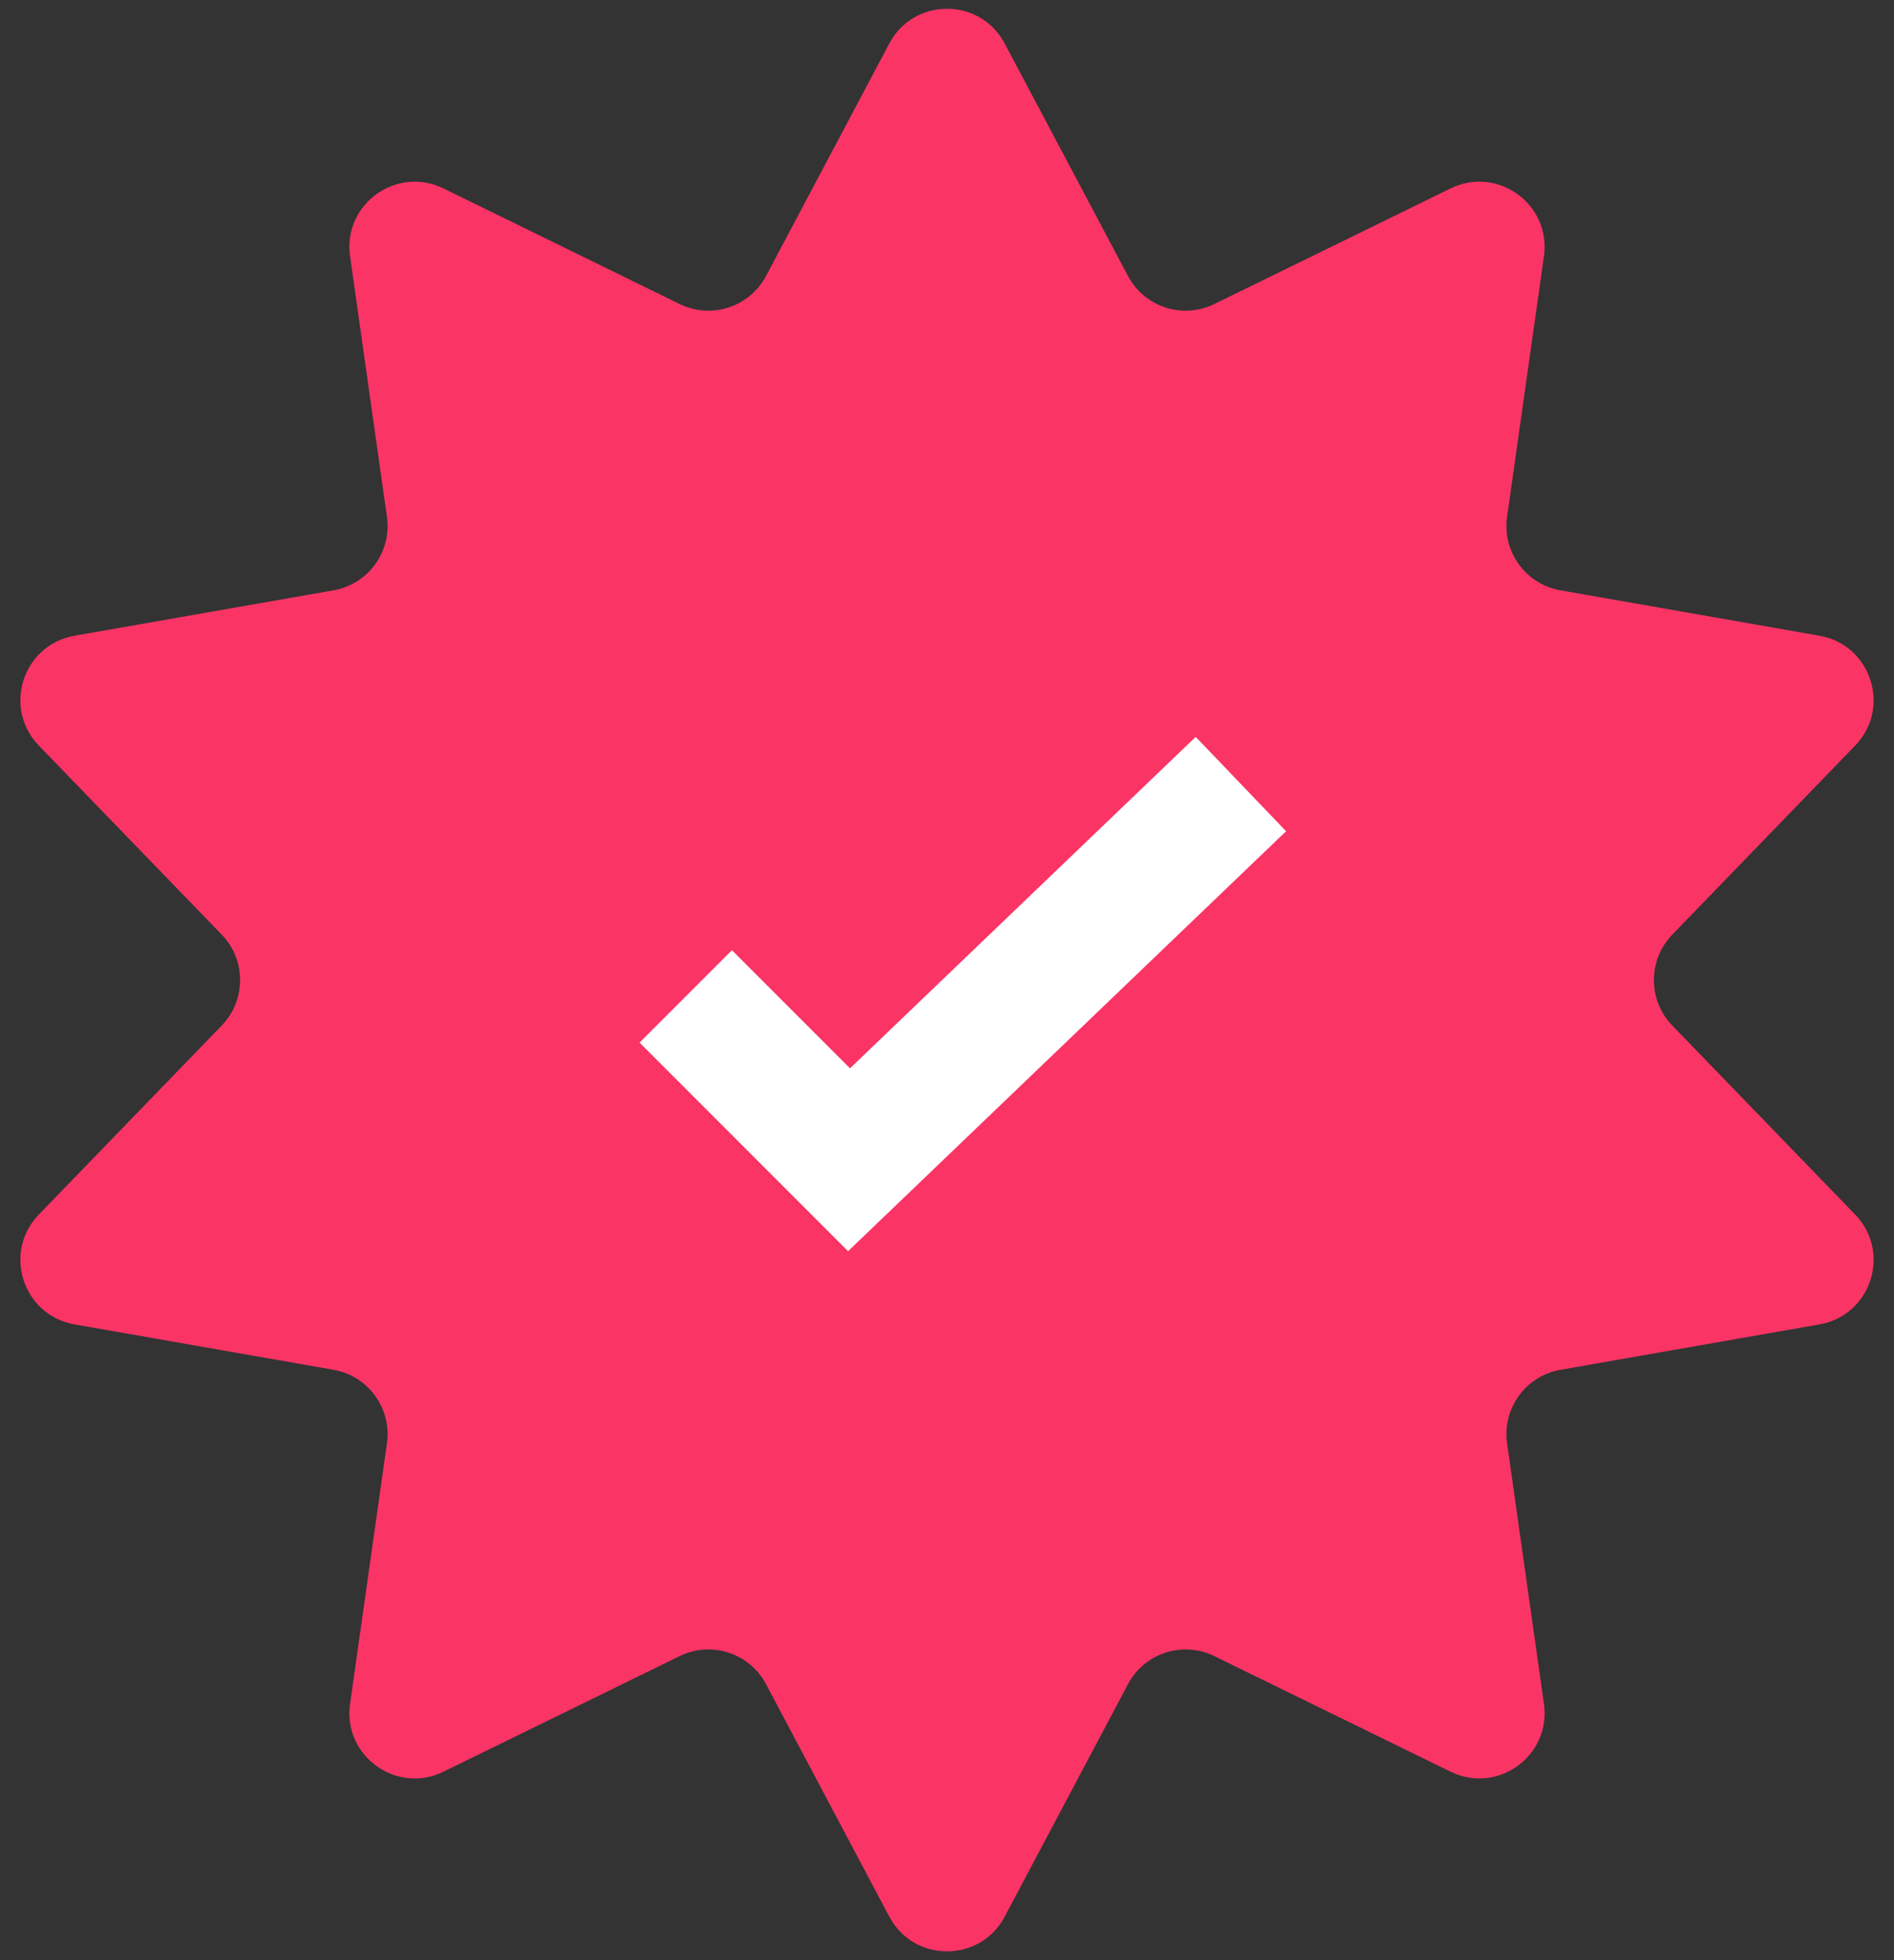 <svg width="58" height="60" viewBox="0 0 58 60" fill="none" xmlns="http://www.w3.org/2000/svg">
<rect x="0" y="0" width="58" height="60" fill="#333333" stroke="none"/>
<g clip-path="url(#clip0_202_94)">
<path d="M27.233 1.332C27.985 -0.086 30.015 -0.086 30.767 1.332L34.541 8.447C35.046 9.4 36.217 9.781 37.186 9.307L44.421 5.768C45.862 5.063 47.505 6.257 47.28 7.845L46.151 15.82C45.999 16.888 46.723 17.884 47.786 18.07L55.719 19.46C57.299 19.737 57.927 21.668 56.811 22.821L51.21 28.609C50.46 29.384 50.46 30.615 51.21 31.391L56.811 37.178C57.927 38.331 57.299 40.262 55.719 40.539L47.786 41.929C46.723 42.115 45.999 43.111 46.151 44.18L47.28 52.154C47.505 53.743 45.862 54.936 44.421 54.231L37.186 50.693C36.217 50.219 35.046 50.599 34.541 51.553L30.767 58.668C30.015 60.085 27.985 60.085 27.233 58.668L23.459 51.553C22.954 50.599 21.783 50.219 20.814 50.693L13.579 54.231C12.137 54.936 10.495 53.743 10.72 52.154L11.849 44.18C12.001 43.111 11.277 42.115 10.214 41.929L2.281 40.539C0.701 40.262 0.073 38.331 1.189 37.178L6.79 31.391C7.54 30.615 7.54 29.384 6.79 28.609L1.189 22.821C0.073 21.668 0.701 19.737 2.281 19.46L10.214 18.07C11.277 17.884 12.001 16.888 11.849 15.82L10.72 7.845C10.495 6.257 12.137 5.063 13.579 5.768L20.814 9.307C21.783 9.781 22.954 9.4 23.459 8.447L27.233 1.332Z" fill="#FB3466"/>
<path d="M21 30.5L26 35.5L38 24" stroke="white" stroke-width="4"/>
</g>
<defs>
<clipPath id="clip0_202_94">
<rect width="58" height="60" fill="white"/>
</clipPath>
</defs>
</svg>
